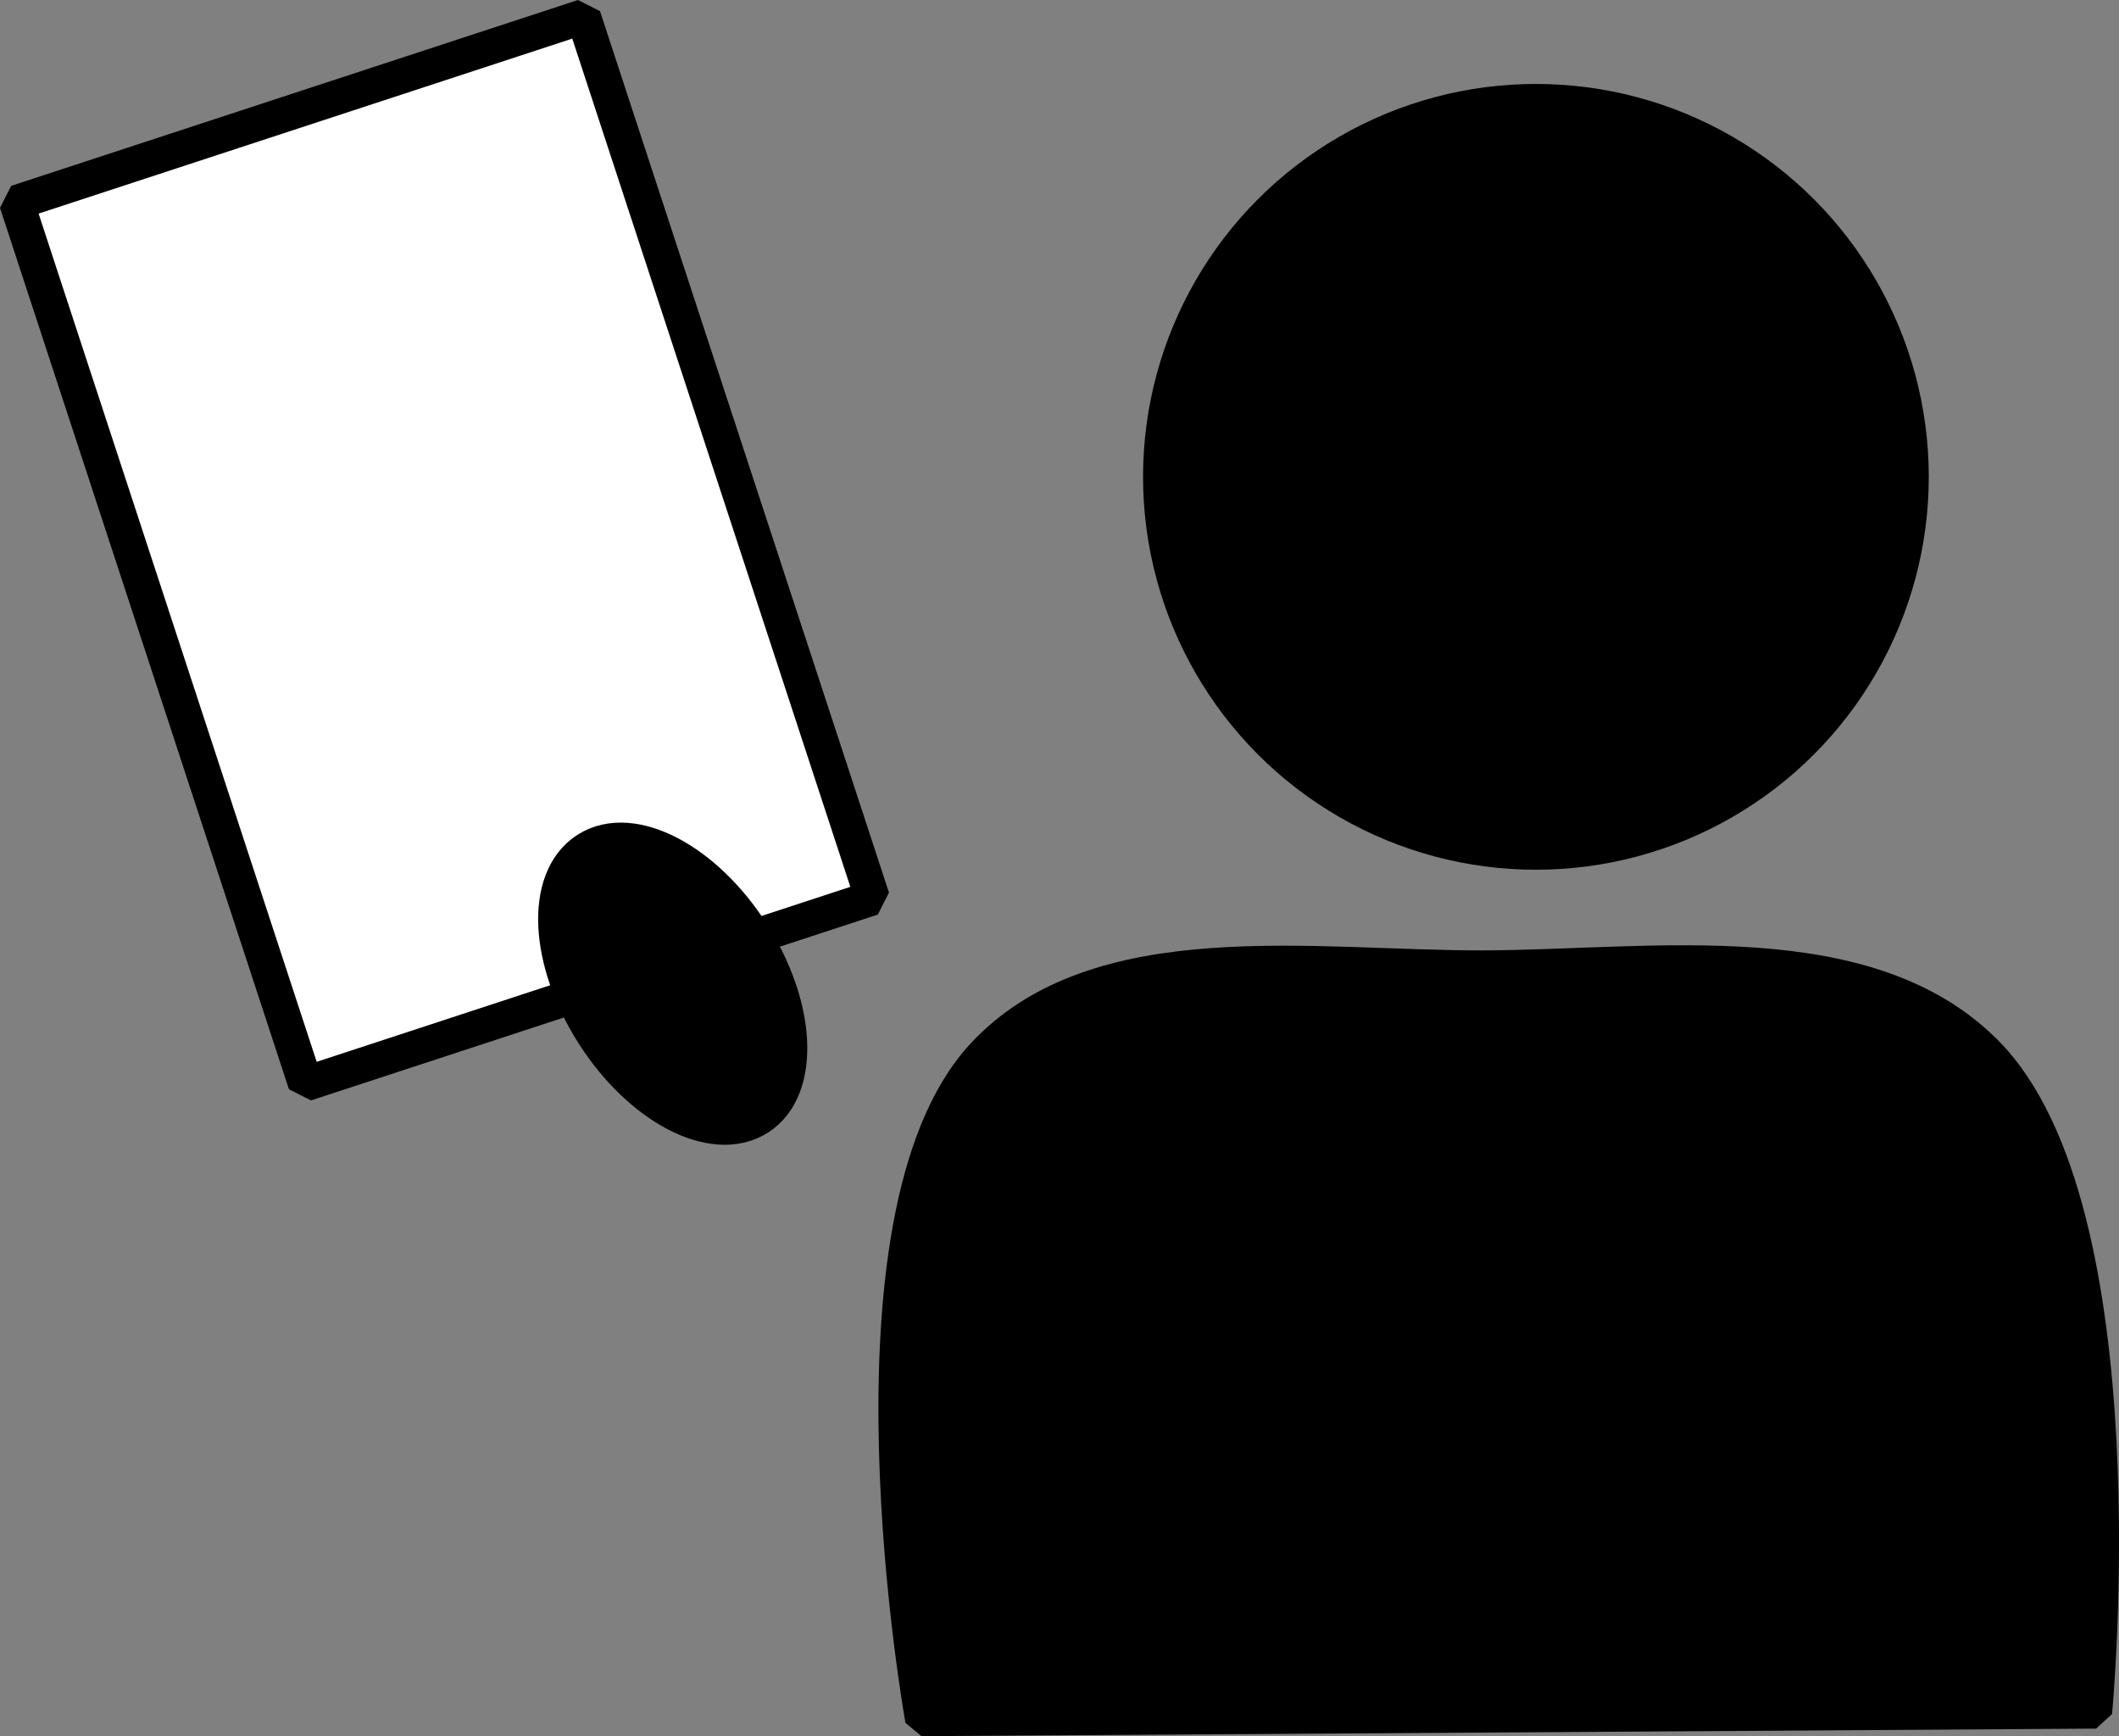 <?xml version="1.0" encoding="UTF-8" standalone="no"?>
<!-- Created with Inkscape (http://www.inkscape.org/) -->

<svg
   width="69.684mm"
   height="57.09mm"
   viewBox="0 0 69.684 57.09"
   version="1.1"
   id="svg5"
   xmlns:inkscape="http://www.inkscape.org/namespaces/inkscape"
   xmlns:sodipodi="http://sodipodi.sourceforge.net/DTD/sodipodi-0.dtd"
   xmlns="http://www.w3.org/2000/svg"
   xmlns:svg="http://www.w3.org/2000/svg">
  <rect x="0" y="0" width="69.684" height="57.09" fill="#808080" stroke="none"/>
  <sodipodi:namedview
     id="namedview7"
     pagecolor="#ffffff"
     bordercolor="#000000"
     borderopacity="0.25"
     inkscape:showpageshadow="2"
     inkscape:pageopacity="0.0"
     inkscape:pagecheckerboard="0"
     inkscape:deskcolor="#d1d1d1"
     inkscape:document-units="mm"
     showgrid="false" />
  <defs
     id="defs2" />
  <g
     inkscape:label="Layer 1"
     inkscape:groupmode="layer"
     id="layer1"
     transform="translate(-109.804,-40.684)">
    <circle
       style="opacity:1;fill:#000000;fill-opacity:1;stroke:#000000;stroke-width:2.307;stroke-linecap:round;stroke-linejoin:bevel;stroke-dasharray:none;stroke-opacity:1;stop-color:#000000"
       id="circle5179"
       cx="160.313"
       cy="56.364"
       r="11.766"
       inkscape:export-filename="boy_with_paper.svg"
       inkscape:export-xdpi="96"
       inkscape:export-ydpi="96" />
    <rect
       style="opacity:1;fill:#ffffff;fill-opacity:1;stroke:#000000;stroke-width:1.148;stroke-linecap:round;stroke-linejoin:bevel;stroke-dasharray:none;stroke-opacity:1;stop-color:#000000"
       id="rect5960"
       width="19.617"
       height="30.501"
       x="90.109"
       y="79.363"
       transform="rotate(-18.152)" />
    <path
       style="opacity:1;fill:#000000;fill-opacity:1;stroke:#000000;stroke-width:1.061;stroke-linecap:round;stroke-linejoin:bevel;stroke-dasharray:none;stroke-opacity:1;stop-color:#000000"
       d="m 142.089,75.383 c -4.952,5.387 -1.987,21.861 -1.987,21.861 l 38.629,-0.248 c 0,0 1.583,-16.535 -3.602,-21.736 -3.942,-3.955 -10.934,-2.814 -16.518,-2.794 -5.592,0.02 -12.737,-1.199 -16.522,2.918 z"
       id="path6130"
       sodipodi:nodetypes="accaaa" />
    <ellipse
       style="opacity:1;fill:#000000;fill-opacity:1;stroke:#000000;stroke-width:1.668;stroke-linecap:round;stroke-linejoin:bevel;stroke-dasharray:none;stroke-opacity:1;stop-color:#000000"
       id="path6118"
       cx="71.679"
       cy="132.666"
       rx="2.831"
       ry="4.979"
       transform="rotate(-32.65)" />
  </g>
</svg>
